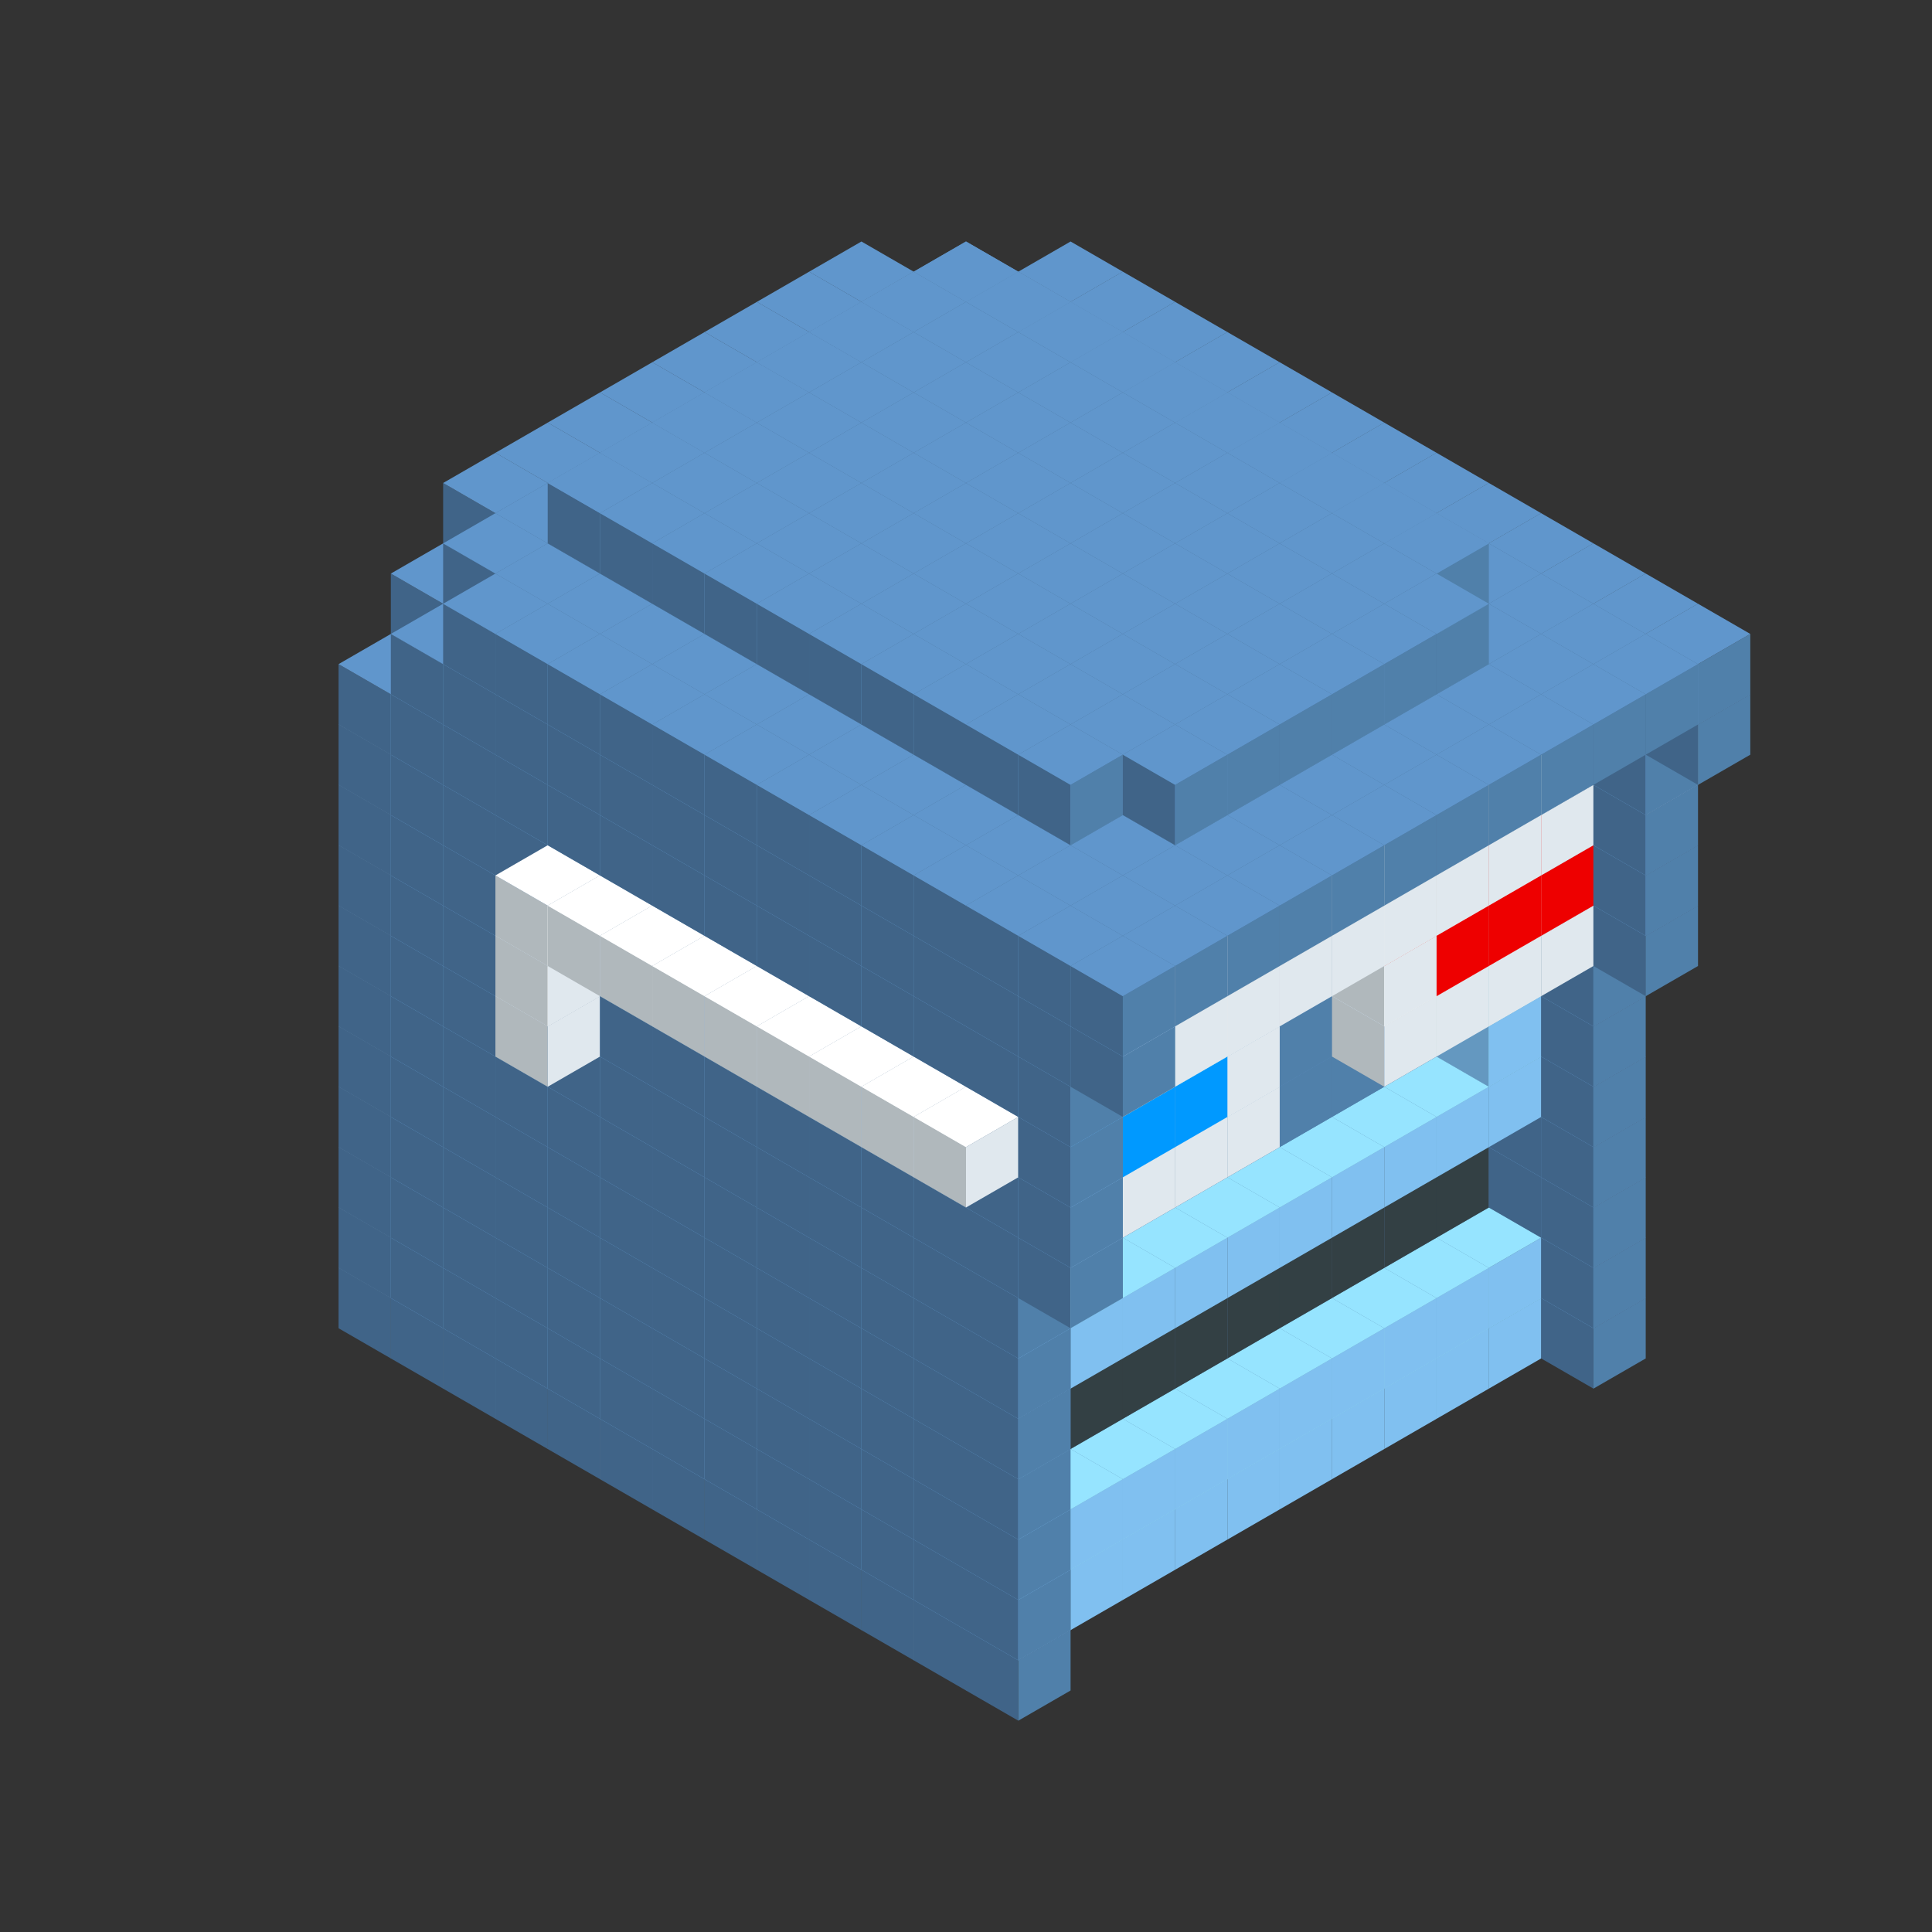 
<svg width='600' height='600' viewBox='4436371 5550000 3200000 3200000' xmlns='http://www.w3.org/2000/svg' xmlns:xlink='http://www.w3.org/1999/xlink'>
<rect x="4436371" y="5550000" width="3200000" height="3200000" fill="#333333" stroke="none"/>
<use xlink:href='#v-0x00000072-8' transform='translate(1936371,3050000)'/>
<use xlink:href='#v-0x00000072-8' transform='translate(983738,3600000)'/>
<use xlink:href='#v-0x00000072-8' transform='translate(2022974,3100000)'/>
<use xlink:href='#v-0x00000072-8' transform='translate(1070341,3650000)'/>
<use xlink:href='#v-0x00000072-8' transform='translate(2109577,3150000)'/>
<use xlink:href='#v-0x00000072-8' transform='translate(1156944,3700000)'/>
<use xlink:href='#v-0x00000072-8' transform='translate(2196180,3200000)'/>
<use xlink:href='#v-0x00000072-8' transform='translate(1243547,3750000)'/>
<use xlink:href='#v-0x00000072-8' transform='translate(2282783,3250000)'/>
<use xlink:href='#v-0x00000072-8' transform='translate(1330150,3800000)'/>
<use xlink:href='#v-0x00000072-8' transform='translate(2369386,3300000)'/>
<use xlink:href='#v-0x00000072-8' transform='translate(1416753,3850000)'/>
<use xlink:href='#v-0x00000072-8' transform='translate(2455989,3350000)'/>
<use xlink:href='#v-0x00000072-8' transform='translate(1503356,3900000)'/>
<use xlink:href='#v-0x00000072-8' transform='translate(2542592,3400000)'/>
<use xlink:href='#v-0x00000072-8' transform='translate(1589959,3950000)'/>
<use xlink:href='#v-0x00000072-8' transform='translate(2629195,3450000)'/>
<use xlink:href='#v-0x00000072-8' transform='translate(1676562,4000000)'/>
<use xlink:href='#v-0x00000072-8' transform='translate(2715798,3500000)'/>
<use xlink:href='#v-0x00000072-8' transform='translate(1763165,4050000)'/>
<use xlink:href='#v-0x00000072-8' transform='translate(2802401,3550000)'/>
<use xlink:href='#v-0x00000072-8' transform='translate(1849768,4100000)'/>
<use xlink:href='#v-0x00000072-8' transform='translate(2889004,3600000)'/>
<use xlink:href='#v-0x00000072-1' transform='translate(2802401,3650000)'/>
<use xlink:href='#v-0x00000072-1' transform='translate(2715798,3700000)'/>
<use xlink:href='#v-0x00000072-1' transform='translate(2629195,3750000)'/>
<use xlink:href='#v-0x00000072-1' transform='translate(2542592,3800000)'/>
<use xlink:href='#v-0x00000072-1' transform='translate(2455989,3850000)'/>
<use xlink:href='#v-0x00000072-1' transform='translate(2369386,3900000)'/>
<use xlink:href='#v-0x00000072-1' transform='translate(2282783,3950000)'/>
<use xlink:href='#v-0x00000072-1' transform='translate(2196180,4000000)'/>
<use xlink:href='#v-0x00000072-1' transform='translate(2109577,4050000)'/>
<use xlink:href='#v-0x00000072-1' transform='translate(2022974,4100000)'/>
<use xlink:href='#v-0x00000072-8' transform='translate(1936371,4150000)'/>
<use xlink:href='#v-0x00000072-8' transform='translate(2975607,3650000)'/>
<use xlink:href='#v-0x00000072-8' transform='translate(2022974,4200000)'/>
<use xlink:href='#v-0x00000072-8' transform='translate(1936371,2950000)'/>
<use xlink:href='#v-0x00000072-8' transform='translate(983738,3500000)'/>
<use xlink:href='#v-0x00000072-8' transform='translate(2022974,3000000)'/>
<use xlink:href='#v-0x00000072-8' transform='translate(1070341,3550000)'/>
<use xlink:href='#v-0x00000072-8' transform='translate(2109577,3050000)'/>
<use xlink:href='#v-0x00000072-8' transform='translate(1156944,3600000)'/>
<use xlink:href='#v-0x00000072-8' transform='translate(2196180,3100000)'/>
<use xlink:href='#v-0x00000072-8' transform='translate(1243547,3650000)'/>
<use xlink:href='#v-0x00000072-8' transform='translate(2282783,3150000)'/>
<use xlink:href='#v-0x00000072-8' transform='translate(1330150,3700000)'/>
<use xlink:href='#v-0x00000072-8' transform='translate(2369386,3200000)'/>
<use xlink:href='#v-0x00000072-8' transform='translate(1416753,3750000)'/>
<use xlink:href='#v-0x00000072-8' transform='translate(2455989,3250000)'/>
<use xlink:href='#v-0x00000072-8' transform='translate(1503356,3800000)'/>
<use xlink:href='#v-0x00000072-8' transform='translate(2542592,3300000)'/>
<use xlink:href='#v-0x00000072-8' transform='translate(1589959,3850000)'/>
<use xlink:href='#v-0x00000072-8' transform='translate(2629195,3350000)'/>
<use xlink:href='#v-0x00000072-8' transform='translate(1676562,3900000)'/>
<use xlink:href='#v-0x00000072-8' transform='translate(2715798,3400000)'/>
<use xlink:href='#v-0x00000072-8' transform='translate(1763165,3950000)'/>
<use xlink:href='#v-0x00000072-8' transform='translate(2802401,3450000)'/>
<use xlink:href='#v-0x00000072-2' transform='translate(2715798,3500000)'/>
<use xlink:href='#v-0x00000072-2' transform='translate(2629195,3550000)'/>
<use xlink:href='#v-0x00000072-2' transform='translate(2542592,3600000)'/>
<use xlink:href='#v-0x00000072-2' transform='translate(2455989,3650000)'/>
<use xlink:href='#v-0x00000072-2' transform='translate(2369386,3700000)'/>
<use xlink:href='#v-0x00000072-2' transform='translate(2282783,3750000)'/>
<use xlink:href='#v-0x00000072-2' transform='translate(2196180,3800000)'/>
<use xlink:href='#v-0x00000072-2' transform='translate(2109577,3850000)'/>
<use xlink:href='#v-0x00000072-2' transform='translate(2022974,3900000)'/>
<use xlink:href='#v-0x00000072-2' transform='translate(1936371,3950000)'/>
<use xlink:href='#v-0x00000072-8' transform='translate(1849768,4000000)'/>
<use xlink:href='#v-0x00000072-8' transform='translate(2889004,3500000)'/>
<use xlink:href='#v-0x00000072-1' transform='translate(2802401,3550000)'/>
<use xlink:href='#v-0x00000072-1' transform='translate(2715798,3600000)'/>
<use xlink:href='#v-0x00000072-1' transform='translate(2629195,3650000)'/>
<use xlink:href='#v-0x00000072-1' transform='translate(2542592,3700000)'/>
<use xlink:href='#v-0x00000072-1' transform='translate(2455989,3750000)'/>
<use xlink:href='#v-0x00000072-1' transform='translate(2369386,3800000)'/>
<use xlink:href='#v-0x00000072-1' transform='translate(2282783,3850000)'/>
<use xlink:href='#v-0x00000072-1' transform='translate(2196180,3900000)'/>
<use xlink:href='#v-0x00000072-1' transform='translate(2109577,3950000)'/>
<use xlink:href='#v-0x00000072-1' transform='translate(2022974,4000000)'/>
<use xlink:href='#v-0x00000072-8' transform='translate(1936371,4050000)'/>
<use xlink:href='#v-0x00000072-8' transform='translate(2975607,3550000)'/>
<use xlink:href='#v-0x00000072-8' transform='translate(2022974,4100000)'/>
<use xlink:href='#v-0x00000072-8' transform='translate(1936371,2850000)'/>
<use xlink:href='#v-0x00000072-8' transform='translate(983738,3400000)'/>
<use xlink:href='#v-0x00000072-8' transform='translate(2022974,2900000)'/>
<use xlink:href='#v-0x00000072-8' transform='translate(1070341,3450000)'/>
<use xlink:href='#v-0x00000072-8' transform='translate(2109577,2950000)'/>
<use xlink:href='#v-0x00000072-8' transform='translate(1156944,3500000)'/>
<use xlink:href='#v-0x00000072-8' transform='translate(2196180,3000000)'/>
<use xlink:href='#v-0x00000072-8' transform='translate(1243547,3550000)'/>
<use xlink:href='#v-0x00000072-8' transform='translate(2282783,3050000)'/>
<use xlink:href='#v-0x00000072-8' transform='translate(1330150,3600000)'/>
<use xlink:href='#v-0x00000072-8' transform='translate(2369386,3100000)'/>
<use xlink:href='#v-0x00000072-8' transform='translate(1416753,3650000)'/>
<use xlink:href='#v-0x00000072-8' transform='translate(2455989,3150000)'/>
<use xlink:href='#v-0x00000072-8' transform='translate(1503356,3700000)'/>
<use xlink:href='#v-0x00000072-8' transform='translate(2542592,3200000)'/>
<use xlink:href='#v-0x00000072-8' transform='translate(1589959,3750000)'/>
<use xlink:href='#v-0x00000072-8' transform='translate(2629195,3250000)'/>
<use xlink:href='#v-0x00000072-8' transform='translate(1676562,3800000)'/>
<use xlink:href='#v-0x00000072-8' transform='translate(2715798,3300000)'/>
<use xlink:href='#v-0x00000072-8' transform='translate(1763165,3850000)'/>
<use xlink:href='#v-0x00000072-8' transform='translate(2802401,3350000)'/>
<use xlink:href='#v-0x00000072-4' transform='translate(2715798,3400000)'/>
<use xlink:href='#v-0x00000072-4' transform='translate(2629195,3450000)'/>
<use xlink:href='#v-0x00000072-4' transform='translate(2542592,3500000)'/>
<use xlink:href='#v-0x00000072-4' transform='translate(2455989,3550000)'/>
<use xlink:href='#v-0x00000072-4' transform='translate(2369386,3600000)'/>
<use xlink:href='#v-0x00000072-4' transform='translate(2282783,3650000)'/>
<use xlink:href='#v-0x00000072-4' transform='translate(2196180,3700000)'/>
<use xlink:href='#v-0x00000072-4' transform='translate(2109577,3750000)'/>
<use xlink:href='#v-0x00000072-4' transform='translate(2022974,3800000)'/>
<use xlink:href='#v-0x00000072-4' transform='translate(1936371,3850000)'/>
<use xlink:href='#v-0x00000072-8' transform='translate(1849768,3900000)'/>
<use xlink:href='#v-0x00000072-8' transform='translate(2889004,3400000)'/>
<use xlink:href='#v-0x00000072-8' transform='translate(1936371,3950000)'/>
<use xlink:href='#v-0x00000072-8' transform='translate(2975607,3450000)'/>
<use xlink:href='#v-0x00000072-8' transform='translate(2022974,4000000)'/>
<use xlink:href='#v-0x00000072-8' transform='translate(1936371,2750000)'/>
<use xlink:href='#v-0x00000072-8' transform='translate(983738,3300000)'/>
<use xlink:href='#v-0x00000072-8' transform='translate(2022974,2800000)'/>
<use xlink:href='#v-0x00000072-8' transform='translate(1070341,3350000)'/>
<use xlink:href='#v-0x00000072-8' transform='translate(2109577,2850000)'/>
<use xlink:href='#v-0x00000072-8' transform='translate(1156944,3400000)'/>
<use xlink:href='#v-0x00000072-8' transform='translate(2196180,2900000)'/>
<use xlink:href='#v-0x00000072-8' transform='translate(1243547,3450000)'/>
<use xlink:href='#v-0x00000072-8' transform='translate(2282783,2950000)'/>
<use xlink:href='#v-0x00000072-8' transform='translate(1330150,3500000)'/>
<use xlink:href='#v-0x00000072-8' transform='translate(2369386,3000000)'/>
<use xlink:href='#v-0x00000072-8' transform='translate(1416753,3550000)'/>
<use xlink:href='#v-0x00000072-8' transform='translate(2455989,3050000)'/>
<use xlink:href='#v-0x00000072-8' transform='translate(1503356,3600000)'/>
<use xlink:href='#v-0x00000072-8' transform='translate(2542592,3100000)'/>
<use xlink:href='#v-0x00000072-8' transform='translate(1589959,3650000)'/>
<use xlink:href='#v-0x00000072-8' transform='translate(2629195,3150000)'/>
<use xlink:href='#v-0x00000072-8' transform='translate(1676562,3700000)'/>
<use xlink:href='#v-0x00000072-8' transform='translate(2715798,3200000)'/>
<use xlink:href='#v-0x00000072-8' transform='translate(1763165,3750000)'/>
<use xlink:href='#v-0x00000072-8' transform='translate(2802401,3250000)'/>
<use xlink:href='#v-0x00000072-4' transform='translate(2715798,3300000)'/>
<use xlink:href='#v-0x00000072-4' transform='translate(2629195,3350000)'/>
<use xlink:href='#v-0x00000072-4' transform='translate(2542592,3400000)'/>
<use xlink:href='#v-0x00000072-4' transform='translate(2455989,3450000)'/>
<use xlink:href='#v-0x00000072-4' transform='translate(2369386,3500000)'/>
<use xlink:href='#v-0x00000072-4' transform='translate(2282783,3550000)'/>
<use xlink:href='#v-0x00000072-4' transform='translate(2196180,3600000)'/>
<use xlink:href='#v-0x00000072-4' transform='translate(2109577,3650000)'/>
<use xlink:href='#v-0x00000072-4' transform='translate(2022974,3700000)'/>
<use xlink:href='#v-0x00000072-4' transform='translate(1936371,3750000)'/>
<use xlink:href='#v-0x00000072-8' transform='translate(1849768,3800000)'/>
<use xlink:href='#v-0x00000072-8' transform='translate(2889004,3300000)'/>
<use xlink:href='#v-0x00000072-8' transform='translate(1936371,3850000)'/>
<use xlink:href='#v-0x00000072-8' transform='translate(2975607,3350000)'/>
<use xlink:href='#v-0x00000072-8' transform='translate(2022974,3900000)'/>
<use xlink:href='#v-0x00000072-8' transform='translate(1936371,2650000)'/>
<use xlink:href='#v-0x00000072-8' transform='translate(983738,3200000)'/>
<use xlink:href='#v-0x00000072-8' transform='translate(2022974,2700000)'/>
<use xlink:href='#v-0x00000072-8' transform='translate(1070341,3250000)'/>
<use xlink:href='#v-0x00000072-8' transform='translate(2109577,2750000)'/>
<use xlink:href='#v-0x00000072-8' transform='translate(1156944,3300000)'/>
<use xlink:href='#v-0x00000072-8' transform='translate(2196180,2800000)'/>
<use xlink:href='#v-0x00000072-8' transform='translate(1243547,3350000)'/>
<use xlink:href='#v-0x00000072-8' transform='translate(2282783,2850000)'/>
<use xlink:href='#v-0x00000072-8' transform='translate(1330150,3400000)'/>
<use xlink:href='#v-0x00000072-8' transform='translate(2369386,2900000)'/>
<use xlink:href='#v-0x00000072-8' transform='translate(1416753,3450000)'/>
<use xlink:href='#v-0x00000072-8' transform='translate(2455989,2950000)'/>
<use xlink:href='#v-0x00000072-8' transform='translate(1503356,3500000)'/>
<use xlink:href='#v-0x00000072-8' transform='translate(2542592,3000000)'/>
<use xlink:href='#v-0x00000072-8' transform='translate(1589959,3550000)'/>
<use xlink:href='#v-0x00000072-8' transform='translate(2629195,3050000)'/>
<use xlink:href='#v-0x00000072-8' transform='translate(1676562,3600000)'/>
<use xlink:href='#v-0x00000072-8' transform='translate(2715798,3100000)'/>
<use xlink:href='#v-0x00000072-8' transform='translate(1763165,3650000)'/>
<use xlink:href='#v-0x00000072-8' transform='translate(2802401,3150000)'/>
<use xlink:href='#v-0x00000072-2' transform='translate(2715798,3200000)'/>
<use xlink:href='#v-0x00000072-2' transform='translate(2629195,3250000)'/>
<use xlink:href='#v-0x00000072-2' transform='translate(2542592,3300000)'/>
<use xlink:href='#v-0x00000072-2' transform='translate(2455989,3350000)'/>
<use xlink:href='#v-0x00000072-2' transform='translate(2369386,3400000)'/>
<use xlink:href='#v-0x00000072-2' transform='translate(2282783,3450000)'/>
<use xlink:href='#v-0x00000072-2' transform='translate(2196180,3500000)'/>
<use xlink:href='#v-0x00000072-2' transform='translate(2109577,3550000)'/>
<use xlink:href='#v-0x00000072-2' transform='translate(2022974,3600000)'/>
<use xlink:href='#v-0x00000072-2' transform='translate(1936371,3650000)'/>
<use xlink:href='#v-0x00000072-8' transform='translate(1849768,3700000)'/>
<use xlink:href='#v-0x00000072-8' transform='translate(2889004,3200000)'/>
<use xlink:href='#v-0x00000072-1' transform='translate(2802401,3250000)'/>
<use xlink:href='#v-0x00000072-1' transform='translate(2715798,3300000)'/>
<use xlink:href='#v-0x00000072-1' transform='translate(2629195,3350000)'/>
<use xlink:href='#v-0x00000072-1' transform='translate(2542592,3400000)'/>
<use xlink:href='#v-0x00000072-1' transform='translate(2455989,3450000)'/>
<use xlink:href='#v-0x00000072-1' transform='translate(2369386,3500000)'/>
<use xlink:href='#v-0x00000072-1' transform='translate(2282783,3550000)'/>
<use xlink:href='#v-0x00000072-1' transform='translate(2196180,3600000)'/>
<use xlink:href='#v-0x00000072-1' transform='translate(2109577,3650000)'/>
<use xlink:href='#v-0x00000072-1' transform='translate(2022974,3700000)'/>
<use xlink:href='#v-0x00000072-8' transform='translate(1936371,3750000)'/>
<use xlink:href='#v-0x00000072-8' transform='translate(2975607,3250000)'/>
<use xlink:href='#v-0x00000072-8' transform='translate(2022974,3800000)'/>
<use xlink:href='#v-0x00000072-8' transform='translate(1936371,2550000)'/>
<use xlink:href='#v-0x00000072-8' transform='translate(983738,3100000)'/>
<use xlink:href='#v-0x00000072-8' transform='translate(2022974,2600000)'/>
<use xlink:href='#v-0x00000072-8' transform='translate(1070341,3150000)'/>
<use xlink:href='#v-0x00000072-8' transform='translate(2109577,2650000)'/>
<use xlink:href='#v-0x00000072-8' transform='translate(1156944,3200000)'/>
<use xlink:href='#v-0x00000072-8' transform='translate(2196180,2700000)'/>
<use xlink:href='#v-0x00000072-8' transform='translate(1243547,3250000)'/>
<use xlink:href='#v-0x00000072-8' transform='translate(2282783,2750000)'/>
<use xlink:href='#v-0x00000072-8' transform='translate(1330150,3300000)'/>
<use xlink:href='#v-0x00000072-8' transform='translate(2369386,2800000)'/>
<use xlink:href='#v-0x00000072-8' transform='translate(1416753,3350000)'/>
<use xlink:href='#v-0x00000072-8' transform='translate(2455989,2850000)'/>
<use xlink:href='#v-0x00000072-8' transform='translate(1503356,3400000)'/>
<use xlink:href='#v-0x00000072-8' transform='translate(2542592,2900000)'/>
<use xlink:href='#v-0x00000072-8' transform='translate(1589959,3450000)'/>
<use xlink:href='#v-0x00000072-8' transform='translate(2629195,2950000)'/>
<use xlink:href='#v-0x00000072-8' transform='translate(1676562,3500000)'/>
<use xlink:href='#v-0x00000072-8' transform='translate(2715798,3000000)'/>
<use xlink:href='#v-0x00000072-8' transform='translate(1763165,3550000)'/>
<use xlink:href='#v-0x00000072-8' transform='translate(2802401,3050000)'/>
<use xlink:href='#v-0x00000072-2' transform='translate(2715798,3100000)'/>
<use xlink:href='#v-0x00000072-2' transform='translate(2629195,3150000)'/>
<use xlink:href='#v-0x00000072-2' transform='translate(2542592,3200000)'/>
<use xlink:href='#v-0x00000072-2' transform='translate(2455989,3250000)'/>
<use xlink:href='#v-0x00000072-2' transform='translate(2369386,3300000)'/>
<use xlink:href='#v-0x00000072-2' transform='translate(2282783,3350000)'/>
<use xlink:href='#v-0x00000072-2' transform='translate(2196180,3400000)'/>
<use xlink:href='#v-0x00000072-2' transform='translate(2109577,3450000)'/>
<use xlink:href='#v-0x00000072-2' transform='translate(2022974,3500000)'/>
<use xlink:href='#v-0x00000072-2' transform='translate(1936371,3550000)'/>
<use xlink:href='#v-0x00000072-8' transform='translate(1849768,3600000)'/>
<use xlink:href='#v-0x00000072-8' transform='translate(2889004,3100000)'/>
<use xlink:href='#v-0x00000072-1' transform='translate(2802401,3150000)'/>
<use xlink:href='#v-0x00000072-1' transform='translate(2022974,3600000)'/>
<use xlink:href='#v-0x00000072-8' transform='translate(1936371,3650000)'/>
<use xlink:href='#v-0x00000072-8' transform='translate(2975607,3150000)'/>
<use xlink:href='#v-0x00000072-8' transform='translate(2022974,3700000)'/>
<use xlink:href='#v-0x00000072-8' transform='translate(1936371,2450000)'/>
<use xlink:href='#v-0x00000072-8' transform='translate(983738,3000000)'/>
<use xlink:href='#v-0x00000072-8' transform='translate(2022974,2500000)'/>
<use xlink:href='#v-0x00000072-8' transform='translate(1070341,3050000)'/>
<use xlink:href='#v-0x00000072-8' transform='translate(2109577,2550000)'/>
<use xlink:href='#v-0x00000072-8' transform='translate(1156944,3100000)'/>
<use xlink:href='#v-0x00000072-8' transform='translate(2196180,2600000)'/>
<use xlink:href='#v-0x00000072-8' transform='translate(1243547,3150000)'/>
<use xlink:href='#v-0x00000072-8' transform='translate(2282783,2650000)'/>
<use xlink:href='#v-0x00000072-8' transform='translate(1330150,3200000)'/>
<use xlink:href='#v-0x00000072-8' transform='translate(2369386,2700000)'/>
<use xlink:href='#v-0x00000072-8' transform='translate(1416753,3250000)'/>
<use xlink:href='#v-0x00000072-8' transform='translate(2455989,2750000)'/>
<use xlink:href='#v-0x00000072-8' transform='translate(1503356,3300000)'/>
<use xlink:href='#v-0x00000072-8' transform='translate(2542592,2800000)'/>
<use xlink:href='#v-0x00000072-8' transform='translate(1589959,3350000)'/>
<use xlink:href='#v-0x00000072-8' transform='translate(2629195,2850000)'/>
<use xlink:href='#v-0x00000072-8' transform='translate(1676562,3400000)'/>
<use xlink:href='#v-0x00000072-8' transform='translate(2715798,2900000)'/>
<use xlink:href='#v-0x00000072-8' transform='translate(1763165,3450000)'/>
<use xlink:href='#v-0x00000072-8' transform='translate(2802401,2950000)'/>
<use xlink:href='#v-0x00000072-2' transform='translate(2715798,3000000)'/>
<use xlink:href='#v-0x00000072-2' transform='translate(2629195,3050000)'/>
<use xlink:href='#v-0x00000072-2' transform='translate(2542592,3100000)'/>
<use xlink:href='#v-0x00000072-2' transform='translate(2455989,3150000)'/>
<use xlink:href='#v-0x00000072-2' transform='translate(2369386,3200000)'/>
<use xlink:href='#v-0x00000072-2' transform='translate(2282783,3250000)'/>
<use xlink:href='#v-0x00000072-2' transform='translate(2196180,3300000)'/>
<use xlink:href='#v-0x00000072-2' transform='translate(2109577,3350000)'/>
<use xlink:href='#v-0x00000072-2' transform='translate(2022974,3400000)'/>
<use xlink:href='#v-0x00000072-2' transform='translate(1936371,3450000)'/>
<use xlink:href='#v-0x00000072-8' transform='translate(1849768,3500000)'/>
<use xlink:href='#v-0x00000072-8' transform='translate(2889004,3000000)'/>
<use xlink:href='#v-0x00000072-8' transform='translate(1936371,3550000)'/>
<use xlink:href='#v-0x00000072-8' transform='translate(2975607,3050000)'/>
<use xlink:href='#v-0x00000072-8' transform='translate(2022974,3600000)'/>
<use xlink:href='#v-0x00000072-8' transform='translate(1936371,2350000)'/>
<use xlink:href='#v-0x00000072-8' transform='translate(983738,2900000)'/>
<use xlink:href='#v-0x00000072-8' transform='translate(2022974,2400000)'/>
<use xlink:href='#v-0x00000072-8' transform='translate(1070341,2950000)'/>
<use xlink:href='#v-0x00000072-8' transform='translate(2109577,2450000)'/>
<use xlink:href='#v-0x00000072-8' transform='translate(1156944,3000000)'/>
<use xlink:href='#v-0x00000072-8' transform='translate(2196180,2500000)'/>
<use xlink:href='#v-0x00000072-8' transform='translate(1243547,3050000)'/>
<use xlink:href='#v-0x00000072-5' transform='translate(2369386,2500000)'/>
<use xlink:href='#v-0x00000072-8' transform='translate(2282783,2550000)'/>
<use xlink:href='#v-0x00000072-8' transform='translate(1330150,3100000)'/>
<use xlink:href='#v-0x00000072-5' transform='translate(1243547,3150000)'/>
<use xlink:href='#v-0x00000072-8' transform='translate(2369386,2600000)'/>
<use xlink:href='#v-0x00000072-8' transform='translate(1416753,3150000)'/>
<use xlink:href='#v-0x00000072-8' transform='translate(2455989,2650000)'/>
<use xlink:href='#v-0x00000072-8' transform='translate(1503356,3200000)'/>
<use xlink:href='#v-0x00000072-8' transform='translate(2542592,2700000)'/>
<use xlink:href='#v-0x00000072-8' transform='translate(1589959,3250000)'/>
<use xlink:href='#v-0x00000072-8' transform='translate(2629195,2750000)'/>
<use xlink:href='#v-0x00000072-8' transform='translate(1676562,3300000)'/>
<use xlink:href='#v-0x00000072-8' transform='translate(2715798,2800000)'/>
<use xlink:href='#v-0x00000072-8' transform='translate(1763165,3350000)'/>
<use xlink:href='#v-0x00000072-8' transform='translate(2802401,2850000)'/>
<use xlink:href='#v-0x00000072-2' transform='translate(2715798,2900000)'/>
<use xlink:href='#v-0x00000072-2' transform='translate(2629195,2950000)'/>
<use xlink:href='#v-0x00000072-2' transform='translate(2542592,3000000)'/>
<use xlink:href='#v-0x00000072-2' transform='translate(2455989,3050000)'/>
<use xlink:href='#v-0x00000072-2' transform='translate(2369386,3100000)'/>
<use xlink:href='#v-0x00000072-2' transform='translate(2282783,3150000)'/>
<use xlink:href='#v-0x00000072-2' transform='translate(2196180,3200000)'/>
<use xlink:href='#v-0x00000072-2' transform='translate(2109577,3250000)'/>
<use xlink:href='#v-0x00000072-2' transform='translate(2022974,3300000)'/>
<use xlink:href='#v-0x00000072-2' transform='translate(1936371,3350000)'/>
<use xlink:href='#v-0x00000072-8' transform='translate(1849768,3400000)'/>
<use xlink:href='#v-0x00000072-8' transform='translate(2889004,2900000)'/>
<use xlink:href='#v-0x00000072-1' transform='translate(2802401,2950000)'/>
<use xlink:href='#v-0x00000072-1' transform='translate(2715798,3000000)'/>
<use xlink:href='#v-0x00000072-1' transform='translate(2629195,3050000)'/>
<use xlink:href='#v-0x00000072-1' transform='translate(2196180,3300000)'/>
<use xlink:href='#v-0x00000072-1' transform='translate(2109577,3350000)'/>
<use xlink:href='#v-0x00000072-1' transform='translate(2022974,3400000)'/>
<use xlink:href='#v-0x00000072-8' transform='translate(1936371,3450000)'/>
<use xlink:href='#v-0x00000072-8' transform='translate(2975607,2950000)'/>
<use xlink:href='#v-0x00000072-5' transform='translate(2889004,3000000)'/>
<use xlink:href='#v-0x00000072-5' transform='translate(2802401,3050000)'/>
<use xlink:href='#v-0x00000072-5' transform='translate(2715798,3100000)'/>
<use xlink:href='#v-0x00000072-5' transform='translate(2629195,3150000)'/>
<use xlink:href='#v-0x00000072-5' transform='translate(2369386,3300000)'/>
<use xlink:href='#v-0x00000072-5' transform='translate(2282783,3350000)'/>
<use xlink:href='#v-0x00000072-5' transform='translate(2196180,3400000)'/>
<use xlink:href='#v-0x00000072-5' transform='translate(2109577,3450000)'/>
<use xlink:href='#v-0x00000072-8' transform='translate(2022974,3500000)'/>
<use xlink:href='#v-0x00000072-8' transform='translate(3062210,3000000)'/>
<use xlink:href='#v-0x00000072-8' transform='translate(2109577,3550000)'/>
<use xlink:href='#v-0x00000072-8' transform='translate(1936371,2250000)'/>
<use xlink:href='#v-0x00000072-8' transform='translate(983738,2800000)'/>
<use xlink:href='#v-0x00000072-8' transform='translate(2022974,2300000)'/>
<use xlink:href='#v-0x00000072-8' transform='translate(1070341,2850000)'/>
<use xlink:href='#v-0x00000072-8' transform='translate(2109577,2350000)'/>
<use xlink:href='#v-0x00000072-8' transform='translate(1156944,2900000)'/>
<use xlink:href='#v-0x00000072-8' transform='translate(2196180,2400000)'/>
<use xlink:href='#v-0x00000072-8' transform='translate(1243547,2950000)'/>
<use xlink:href='#v-0x00000072-5' transform='translate(2369386,2400000)'/>
<use xlink:href='#v-0x00000072-8' transform='translate(2282783,2450000)'/>
<use xlink:href='#v-0x00000072-8' transform='translate(1330150,3000000)'/>
<use xlink:href='#v-0x00000072-5' transform='translate(1243547,3050000)'/>
<use xlink:href='#v-0x00000072-8' transform='translate(2369386,2500000)'/>
<use xlink:href='#v-0x00000072-8' transform='translate(1416753,3050000)'/>
<use xlink:href='#v-0x00000072-8' transform='translate(2455989,2550000)'/>
<use xlink:href='#v-0x00000072-8' transform='translate(1503356,3100000)'/>
<use xlink:href='#v-0x00000072-8' transform='translate(2542592,2600000)'/>
<use xlink:href='#v-0x00000072-8' transform='translate(1589959,3150000)'/>
<use xlink:href='#v-0x00000072-8' transform='translate(2629195,2650000)'/>
<use xlink:href='#v-0x00000072-8' transform='translate(1676562,3200000)'/>
<use xlink:href='#v-0x00000072-8' transform='translate(2715798,2700000)'/>
<use xlink:href='#v-0x00000072-8' transform='translate(1763165,3250000)'/>
<use xlink:href='#v-0x00000072-8' transform='translate(2802401,2750000)'/>
<use xlink:href='#v-0x00000072-2' transform='translate(2715798,2800000)'/>
<use xlink:href='#v-0x00000072-2' transform='translate(2629195,2850000)'/>
<use xlink:href='#v-0x00000072-2' transform='translate(2542592,2900000)'/>
<use xlink:href='#v-0x00000072-2' transform='translate(2455989,2950000)'/>
<use xlink:href='#v-0x00000072-2' transform='translate(2369386,3000000)'/>
<use xlink:href='#v-0x00000072-2' transform='translate(2282783,3050000)'/>
<use xlink:href='#v-0x00000072-2' transform='translate(2196180,3100000)'/>
<use xlink:href='#v-0x00000072-2' transform='translate(2109577,3150000)'/>
<use xlink:href='#v-0x00000072-2' transform='translate(2022974,3200000)'/>
<use xlink:href='#v-0x00000072-2' transform='translate(1936371,3250000)'/>
<use xlink:href='#v-0x00000072-8' transform='translate(1849768,3300000)'/>
<use xlink:href='#v-0x00000072-8' transform='translate(2889004,2800000)'/>
<use xlink:href='#v-0x00000072-1' transform='translate(2802401,2850000)'/>
<use xlink:href='#v-0x00000072-3' transform='translate(2715798,2900000)'/>
<use xlink:href='#v-0x00000072-3' transform='translate(2629195,2950000)'/>
<use xlink:href='#v-0x00000072-1' transform='translate(2542592,3000000)'/>
<use xlink:href='#v-0x00000072-1' transform='translate(2282783,3150000)'/>
<use xlink:href='#v-0x00000072-3' transform='translate(2196180,3200000)'/>
<use xlink:href='#v-0x00000072-3' transform='translate(2109577,3250000)'/>
<use xlink:href='#v-0x00000072-1' transform='translate(2022974,3300000)'/>
<use xlink:href='#v-0x00000072-8' transform='translate(1936371,3350000)'/>
<use xlink:href='#v-0x00000072-8' transform='translate(2975607,2850000)'/>
<use xlink:href='#v-0x00000072-7' transform='translate(2889004,2900000)'/>
<use xlink:href='#v-0x00000072-7' transform='translate(2802401,2950000)'/>
<use xlink:href='#v-0x00000072-7' transform='translate(2715798,3000000)'/>
<use xlink:href='#v-0x00000072-5' transform='translate(2629195,3050000)'/>
<use xlink:href='#v-0x00000072-5' transform='translate(2369386,3200000)'/>
<use xlink:href='#v-0x00000072-6' transform='translate(2282783,3250000)'/>
<use xlink:href='#v-0x00000072-6' transform='translate(2196180,3300000)'/>
<use xlink:href='#v-0x00000072-6' transform='translate(2109577,3350000)'/>
<use xlink:href='#v-0x00000072-8' transform='translate(2022974,3400000)'/>
<use xlink:href='#v-0x00000072-8' transform='translate(3062210,2900000)'/>
<use xlink:href='#v-0x00000072-8' transform='translate(2109577,3450000)'/>
<use xlink:href='#v-0x00000072-8' transform='translate(1936371,2150000)'/>
<use xlink:href='#v-0x00000072-8' transform='translate(983738,2700000)'/>
<use xlink:href='#v-0x00000072-8' transform='translate(2022974,2200000)'/>
<use xlink:href='#v-0x00000072-8' transform='translate(1070341,2750000)'/>
<use xlink:href='#v-0x00000072-8' transform='translate(2109577,2250000)'/>
<use xlink:href='#v-0x00000072-8' transform='translate(1156944,2800000)'/>
<use xlink:href='#v-0x00000072-8' transform='translate(2196180,2300000)'/>
<use xlink:href='#v-0x00000072-8' transform='translate(1243547,2850000)'/>
<use xlink:href='#v-0x00000072-5' transform='translate(2369386,2300000)'/>
<use xlink:href='#v-0x00000072-8' transform='translate(2282783,2350000)'/>
<use xlink:href='#v-0x00000072-8' transform='translate(1330150,2900000)'/>
<use xlink:href='#v-0x00000072-5' transform='translate(1243547,2950000)'/>
<use xlink:href='#v-0x00000072-5' transform='translate(2455989,2350000)'/>
<use xlink:href='#v-0x00000072-8' transform='translate(2369386,2400000)'/>
<use xlink:href='#v-0x00000072-8' transform='translate(1416753,2950000)'/>
<use xlink:href='#v-0x00000072-5' transform='translate(1330150,3000000)'/>
<use xlink:href='#v-0x00000072-5' transform='translate(2542592,2400000)'/>
<use xlink:href='#v-0x00000072-8' transform='translate(2455989,2450000)'/>
<use xlink:href='#v-0x00000072-8' transform='translate(1503356,3000000)'/>
<use xlink:href='#v-0x00000072-5' transform='translate(1416753,3050000)'/>
<use xlink:href='#v-0x00000072-5' transform='translate(2629195,2450000)'/>
<use xlink:href='#v-0x00000072-8' transform='translate(2542592,2500000)'/>
<use xlink:href='#v-0x00000072-8' transform='translate(1589959,3050000)'/>
<use xlink:href='#v-0x00000072-5' transform='translate(1503356,3100000)'/>
<use xlink:href='#v-0x00000072-5' transform='translate(2715798,2500000)'/>
<use xlink:href='#v-0x00000072-8' transform='translate(2629195,2550000)'/>
<use xlink:href='#v-0x00000072-8' transform='translate(1676562,3100000)'/>
<use xlink:href='#v-0x00000072-5' transform='translate(1589959,3150000)'/>
<use xlink:href='#v-0x00000072-5' transform='translate(2802401,2550000)'/>
<use xlink:href='#v-0x00000072-8' transform='translate(2715798,2600000)'/>
<use xlink:href='#v-0x00000072-8' transform='translate(1763165,3150000)'/>
<use xlink:href='#v-0x00000072-5' transform='translate(1676562,3200000)'/>
<use xlink:href='#v-0x00000072-5' transform='translate(2889004,2600000)'/>
<use xlink:href='#v-0x00000072-8' transform='translate(2802401,2650000)'/>
<use xlink:href='#v-0x00000072-2' transform='translate(2715798,2700000)'/>
<use xlink:href='#v-0x00000072-2' transform='translate(2629195,2750000)'/>
<use xlink:href='#v-0x00000072-2' transform='translate(2542592,2800000)'/>
<use xlink:href='#v-0x00000072-2' transform='translate(2455989,2850000)'/>
<use xlink:href='#v-0x00000072-2' transform='translate(2369386,2900000)'/>
<use xlink:href='#v-0x00000072-2' transform='translate(2282783,2950000)'/>
<use xlink:href='#v-0x00000072-2' transform='translate(2196180,3000000)'/>
<use xlink:href='#v-0x00000072-2' transform='translate(2109577,3050000)'/>
<use xlink:href='#v-0x00000072-2' transform='translate(2022974,3100000)'/>
<use xlink:href='#v-0x00000072-2' transform='translate(1936371,3150000)'/>
<use xlink:href='#v-0x00000072-8' transform='translate(1849768,3200000)'/>
<use xlink:href='#v-0x00000072-5' transform='translate(1763165,3250000)'/>
<use xlink:href='#v-0x00000072-5' transform='translate(2975607,2650000)'/>
<use xlink:href='#v-0x00000072-8' transform='translate(2889004,2700000)'/>
<use xlink:href='#v-0x00000072-1' transform='translate(2802401,2750000)'/>
<use xlink:href='#v-0x00000072-1' transform='translate(2715798,2800000)'/>
<use xlink:href='#v-0x00000072-1' transform='translate(2629195,2850000)'/>
<use xlink:href='#v-0x00000072-1' transform='translate(2196180,3100000)'/>
<use xlink:href='#v-0x00000072-1' transform='translate(2109577,3150000)'/>
<use xlink:href='#v-0x00000072-1' transform='translate(2022974,3200000)'/>
<use xlink:href='#v-0x00000072-8' transform='translate(1936371,3250000)'/>
<use xlink:href='#v-0x00000072-5' transform='translate(1849768,3300000)'/>
<use xlink:href='#v-0x00000072-5' transform='translate(3062210,2700000)'/>
<use xlink:href='#v-0x00000072-8' transform='translate(2975607,2750000)'/>
<use xlink:href='#v-0x00000072-5' transform='translate(2889004,2800000)'/>
<use xlink:href='#v-0x00000072-5' transform='translate(2802401,2850000)'/>
<use xlink:href='#v-0x00000072-5' transform='translate(2715798,2900000)'/>
<use xlink:href='#v-0x00000072-5' transform='translate(2629195,2950000)'/>
<use xlink:href='#v-0x00000072-5' transform='translate(2542592,3000000)'/>
<use xlink:href='#v-0x00000072-5' transform='translate(2455989,3050000)'/>
<use xlink:href='#v-0x00000072-5' transform='translate(2369386,3100000)'/>
<use xlink:href='#v-0x00000072-5' transform='translate(2282783,3150000)'/>
<use xlink:href='#v-0x00000072-5' transform='translate(2196180,3200000)'/>
<use xlink:href='#v-0x00000072-5' transform='translate(2109577,3250000)'/>
<use xlink:href='#v-0x00000072-8' transform='translate(2022974,3300000)'/>
<use xlink:href='#v-0x00000072-5' transform='translate(1936371,3350000)'/>
<use xlink:href='#v-0x00000072-8' transform='translate(3062210,2800000)'/>
<use xlink:href='#v-0x00000072-8' transform='translate(2109577,3350000)'/>
<use xlink:href='#v-0x00000072-8' transform='translate(1936371,2050000)'/>
<use xlink:href='#v-0x00000072-8' transform='translate(983738,2600000)'/>
<use xlink:href='#v-0x00000072-8' transform='translate(2022974,2100000)'/>
<use xlink:href='#v-0x00000072-8' transform='translate(1070341,2650000)'/>
<use xlink:href='#v-0x00000072-8' transform='translate(2109577,2150000)'/>
<use xlink:href='#v-0x00000072-8' transform='translate(1156944,2700000)'/>
<use xlink:href='#v-0x00000072-8' transform='translate(2196180,2200000)'/>
<use xlink:href='#v-0x00000072-8' transform='translate(1243547,2750000)'/>
<use xlink:href='#v-0x00000072-8' transform='translate(2282783,2250000)'/>
<use xlink:href='#v-0x00000072-8' transform='translate(1330150,2800000)'/>
<use xlink:href='#v-0x00000072-8' transform='translate(2369386,2300000)'/>
<use xlink:href='#v-0x00000072-8' transform='translate(1416753,2850000)'/>
<use xlink:href='#v-0x00000072-8' transform='translate(2455989,2350000)'/>
<use xlink:href='#v-0x00000072-8' transform='translate(1503356,2900000)'/>
<use xlink:href='#v-0x00000072-8' transform='translate(2542592,2400000)'/>
<use xlink:href='#v-0x00000072-8' transform='translate(1589959,2950000)'/>
<use xlink:href='#v-0x00000072-8' transform='translate(2629195,2450000)'/>
<use xlink:href='#v-0x00000072-8' transform='translate(1676562,3000000)'/>
<use xlink:href='#v-0x00000072-8' transform='translate(2715798,2500000)'/>
<use xlink:href='#v-0x00000072-8' transform='translate(1763165,3050000)'/>
<use xlink:href='#v-0x00000072-8' transform='translate(2802401,2550000)'/>
<use xlink:href='#v-0x00000072-2' transform='translate(2715798,2600000)'/>
<use xlink:href='#v-0x00000072-2' transform='translate(2629195,2650000)'/>
<use xlink:href='#v-0x00000072-2' transform='translate(2542592,2700000)'/>
<use xlink:href='#v-0x00000072-2' transform='translate(2455989,2750000)'/>
<use xlink:href='#v-0x00000072-2' transform='translate(2369386,2800000)'/>
<use xlink:href='#v-0x00000072-2' transform='translate(2282783,2850000)'/>
<use xlink:href='#v-0x00000072-2' transform='translate(2196180,2900000)'/>
<use xlink:href='#v-0x00000072-2' transform='translate(2109577,2950000)'/>
<use xlink:href='#v-0x00000072-2' transform='translate(2022974,3000000)'/>
<use xlink:href='#v-0x00000072-2' transform='translate(1936371,3050000)'/>
<use xlink:href='#v-0x00000072-8' transform='translate(1849768,3100000)'/>
<use xlink:href='#v-0x00000072-8' transform='translate(2889004,2600000)'/>
<use xlink:href='#v-0x00000072-8' transform='translate(1936371,3150000)'/>
<use xlink:href='#v-0x00000072-8' transform='translate(2975607,2650000)'/>
<use xlink:href='#v-0x00000072-8' transform='translate(2022974,3200000)'/>
<use xlink:href='#v-0x00000072-8' transform='translate(3062210,2700000)'/>
<use xlink:href='#v-0x00000072-8' transform='translate(2109577,3250000)'/>
<use xlink:href='#v-0x00000072-8' transform='translate(1849768,2000000)'/>
<use xlink:href='#v-0x00000072-8' transform='translate(1763165,2050000)'/>
<use xlink:href='#v-0x00000072-8' transform='translate(1676562,2100000)'/>
<use xlink:href='#v-0x00000072-8' transform='translate(1589959,2150000)'/>
<use xlink:href='#v-0x00000072-8' transform='translate(1503356,2200000)'/>
<use xlink:href='#v-0x00000072-8' transform='translate(1416753,2250000)'/>
<use xlink:href='#v-0x00000072-8' transform='translate(1330150,2300000)'/>
<use xlink:href='#v-0x00000072-8' transform='translate(1243547,2350000)'/>
<use xlink:href='#v-0x00000072-8' transform='translate(1156944,2400000)'/>
<use xlink:href='#v-0x00000072-8' transform='translate(1070341,2450000)'/>
<use xlink:href='#v-0x00000072-8' transform='translate(2022974,2000000)'/>
<use xlink:href='#v-0x00000072-1' transform='translate(1936371,2050000)'/>
<use xlink:href='#v-0x00000072-1' transform='translate(1849768,2100000)'/>
<use xlink:href='#v-0x00000072-1' transform='translate(1763165,2150000)'/>
<use xlink:href='#v-0x00000072-1' transform='translate(1676562,2200000)'/>
<use xlink:href='#v-0x00000072-1' transform='translate(1589959,2250000)'/>
<use xlink:href='#v-0x00000072-1' transform='translate(1503356,2300000)'/>
<use xlink:href='#v-0x00000072-1' transform='translate(1416753,2350000)'/>
<use xlink:href='#v-0x00000072-1' transform='translate(1330150,2400000)'/>
<use xlink:href='#v-0x00000072-1' transform='translate(1243547,2450000)'/>
<use xlink:href='#v-0x00000072-1' transform='translate(1156944,2500000)'/>
<use xlink:href='#v-0x00000072-8' transform='translate(1070341,2550000)'/>
<use xlink:href='#v-0x00000072-8' transform='translate(2109577,2050000)'/>
<use xlink:href='#v-0x00000072-1' transform='translate(2022974,2100000)'/>
<use xlink:href='#v-0x00000072-1' transform='translate(1936371,2150000)'/>
<use xlink:href='#v-0x00000072-1' transform='translate(1849768,2200000)'/>
<use xlink:href='#v-0x00000072-1' transform='translate(1763165,2250000)'/>
<use xlink:href='#v-0x00000072-1' transform='translate(1676562,2300000)'/>
<use xlink:href='#v-0x00000072-1' transform='translate(1589959,2350000)'/>
<use xlink:href='#v-0x00000072-1' transform='translate(1503356,2400000)'/>
<use xlink:href='#v-0x00000072-1' transform='translate(1416753,2450000)'/>
<use xlink:href='#v-0x00000072-1' transform='translate(1330150,2500000)'/>
<use xlink:href='#v-0x00000072-1' transform='translate(1243547,2550000)'/>
<use xlink:href='#v-0x00000072-8' transform='translate(1156944,2600000)'/>
<use xlink:href='#v-0x00000072-8' transform='translate(2196180,2100000)'/>
<use xlink:href='#v-0x00000072-1' transform='translate(2109577,2150000)'/>
<use xlink:href='#v-0x00000072-1' transform='translate(2022974,2200000)'/>
<use xlink:href='#v-0x00000072-1' transform='translate(1936371,2250000)'/>
<use xlink:href='#v-0x00000072-1' transform='translate(1849768,2300000)'/>
<use xlink:href='#v-0x00000072-1' transform='translate(1763165,2350000)'/>
<use xlink:href='#v-0x00000072-1' transform='translate(1676562,2400000)'/>
<use xlink:href='#v-0x00000072-1' transform='translate(1589959,2450000)'/>
<use xlink:href='#v-0x00000072-1' transform='translate(1503356,2500000)'/>
<use xlink:href='#v-0x00000072-1' transform='translate(1416753,2550000)'/>
<use xlink:href='#v-0x00000072-1' transform='translate(1330150,2600000)'/>
<use xlink:href='#v-0x00000072-8' transform='translate(1243547,2650000)'/>
<use xlink:href='#v-0x00000072-8' transform='translate(2282783,2150000)'/>
<use xlink:href='#v-0x00000072-1' transform='translate(2196180,2200000)'/>
<use xlink:href='#v-0x00000072-1' transform='translate(2109577,2250000)'/>
<use xlink:href='#v-0x00000072-1' transform='translate(2022974,2300000)'/>
<use xlink:href='#v-0x00000072-1' transform='translate(1936371,2350000)'/>
<use xlink:href='#v-0x00000072-1' transform='translate(1849768,2400000)'/>
<use xlink:href='#v-0x00000072-1' transform='translate(1763165,2450000)'/>
<use xlink:href='#v-0x00000072-1' transform='translate(1676562,2500000)'/>
<use xlink:href='#v-0x00000072-1' transform='translate(1589959,2550000)'/>
<use xlink:href='#v-0x00000072-1' transform='translate(1503356,2600000)'/>
<use xlink:href='#v-0x00000072-1' transform='translate(1416753,2650000)'/>
<use xlink:href='#v-0x00000072-8' transform='translate(1330150,2700000)'/>
<use xlink:href='#v-0x00000072-8' transform='translate(2369386,2200000)'/>
<use xlink:href='#v-0x00000072-1' transform='translate(2282783,2250000)'/>
<use xlink:href='#v-0x00000072-1' transform='translate(2196180,2300000)'/>
<use xlink:href='#v-0x00000072-1' transform='translate(2109577,2350000)'/>
<use xlink:href='#v-0x00000072-1' transform='translate(2022974,2400000)'/>
<use xlink:href='#v-0x00000072-1' transform='translate(1936371,2450000)'/>
<use xlink:href='#v-0x00000072-1' transform='translate(1849768,2500000)'/>
<use xlink:href='#v-0x00000072-1' transform='translate(1763165,2550000)'/>
<use xlink:href='#v-0x00000072-1' transform='translate(1676562,2600000)'/>
<use xlink:href='#v-0x00000072-1' transform='translate(1589959,2650000)'/>
<use xlink:href='#v-0x00000072-1' transform='translate(1503356,2700000)'/>
<use xlink:href='#v-0x00000072-8' transform='translate(1416753,2750000)'/>
<use xlink:href='#v-0x00000072-8' transform='translate(2455989,2250000)'/>
<use xlink:href='#v-0x00000072-1' transform='translate(2369386,2300000)'/>
<use xlink:href='#v-0x00000072-1' transform='translate(2282783,2350000)'/>
<use xlink:href='#v-0x00000072-1' transform='translate(2196180,2400000)'/>
<use xlink:href='#v-0x00000072-1' transform='translate(2109577,2450000)'/>
<use xlink:href='#v-0x00000072-1' transform='translate(2022974,2500000)'/>
<use xlink:href='#v-0x00000072-1' transform='translate(1936371,2550000)'/>
<use xlink:href='#v-0x00000072-1' transform='translate(1849768,2600000)'/>
<use xlink:href='#v-0x00000072-1' transform='translate(1763165,2650000)'/>
<use xlink:href='#v-0x00000072-1' transform='translate(1676562,2700000)'/>
<use xlink:href='#v-0x00000072-1' transform='translate(1589959,2750000)'/>
<use xlink:href='#v-0x00000072-8' transform='translate(1503356,2800000)'/>
<use xlink:href='#v-0x00000072-8' transform='translate(2542592,2300000)'/>
<use xlink:href='#v-0x00000072-1' transform='translate(2455989,2350000)'/>
<use xlink:href='#v-0x00000072-1' transform='translate(2369386,2400000)'/>
<use xlink:href='#v-0x00000072-1' transform='translate(2282783,2450000)'/>
<use xlink:href='#v-0x00000072-1' transform='translate(2196180,2500000)'/>
<use xlink:href='#v-0x00000072-1' transform='translate(2109577,2550000)'/>
<use xlink:href='#v-0x00000072-1' transform='translate(2022974,2600000)'/>
<use xlink:href='#v-0x00000072-1' transform='translate(1936371,2650000)'/>
<use xlink:href='#v-0x00000072-1' transform='translate(1849768,2700000)'/>
<use xlink:href='#v-0x00000072-1' transform='translate(1763165,2750000)'/>
<use xlink:href='#v-0x00000072-1' transform='translate(1676562,2800000)'/>
<use xlink:href='#v-0x00000072-8' transform='translate(1589959,2850000)'/>
<use xlink:href='#v-0x00000072-8' transform='translate(2629195,2350000)'/>
<use xlink:href='#v-0x00000072-1' transform='translate(2542592,2400000)'/>
<use xlink:href='#v-0x00000072-1' transform='translate(2455989,2450000)'/>
<use xlink:href='#v-0x00000072-1' transform='translate(2369386,2500000)'/>
<use xlink:href='#v-0x00000072-1' transform='translate(2282783,2550000)'/>
<use xlink:href='#v-0x00000072-1' transform='translate(2196180,2600000)'/>
<use xlink:href='#v-0x00000072-1' transform='translate(2109577,2650000)'/>
<use xlink:href='#v-0x00000072-1' transform='translate(2022974,2700000)'/>
<use xlink:href='#v-0x00000072-1' transform='translate(1936371,2750000)'/>
<use xlink:href='#v-0x00000072-1' transform='translate(1849768,2800000)'/>
<use xlink:href='#v-0x00000072-1' transform='translate(1763165,2850000)'/>
<use xlink:href='#v-0x00000072-8' transform='translate(1676562,2900000)'/>
<use xlink:href='#v-0x00000072-8' transform='translate(2715798,2400000)'/>
<use xlink:href='#v-0x00000072-1' transform='translate(2629195,2450000)'/>
<use xlink:href='#v-0x00000072-1' transform='translate(2542592,2500000)'/>
<use xlink:href='#v-0x00000072-1' transform='translate(2455989,2550000)'/>
<use xlink:href='#v-0x00000072-1' transform='translate(2369386,2600000)'/>
<use xlink:href='#v-0x00000072-1' transform='translate(2282783,2650000)'/>
<use xlink:href='#v-0x00000072-1' transform='translate(2196180,2700000)'/>
<use xlink:href='#v-0x00000072-1' transform='translate(2109577,2750000)'/>
<use xlink:href='#v-0x00000072-1' transform='translate(2022974,2800000)'/>
<use xlink:href='#v-0x00000072-1' transform='translate(1936371,2850000)'/>
<use xlink:href='#v-0x00000072-1' transform='translate(1849768,2900000)'/>
<use xlink:href='#v-0x00000072-8' transform='translate(1763165,2950000)'/>
<use xlink:href='#v-0x00000072-8' transform='translate(2802401,2450000)'/>
<use xlink:href='#v-0x00000072-1' transform='translate(2715798,2500000)'/>
<use xlink:href='#v-0x00000072-1' transform='translate(2629195,2550000)'/>
<use xlink:href='#v-0x00000072-1' transform='translate(2542592,2600000)'/>
<use xlink:href='#v-0x00000072-1' transform='translate(2455989,2650000)'/>
<use xlink:href='#v-0x00000072-1' transform='translate(2369386,2700000)'/>
<use xlink:href='#v-0x00000072-1' transform='translate(2282783,2750000)'/>
<use xlink:href='#v-0x00000072-1' transform='translate(2196180,2800000)'/>
<use xlink:href='#v-0x00000072-1' transform='translate(2109577,2850000)'/>
<use xlink:href='#v-0x00000072-1' transform='translate(2022974,2900000)'/>
<use xlink:href='#v-0x00000072-1' transform='translate(1936371,2950000)'/>
<use xlink:href='#v-0x00000072-8' transform='translate(1849768,3000000)'/>
<use xlink:href='#v-0x00000072-8' transform='translate(2889004,2500000)'/>
<use xlink:href='#v-0x00000072-1' transform='translate(2802401,2550000)'/>
<use xlink:href='#v-0x00000072-1' transform='translate(2715798,2600000)'/>
<use xlink:href='#v-0x00000072-1' transform='translate(2629195,2650000)'/>
<use xlink:href='#v-0x00000072-1' transform='translate(2542592,2700000)'/>
<use xlink:href='#v-0x00000072-1' transform='translate(2455989,2750000)'/>
<use xlink:href='#v-0x00000072-1' transform='translate(2369386,2800000)'/>
<use xlink:href='#v-0x00000072-1' transform='translate(2282783,2850000)'/>
<use xlink:href='#v-0x00000072-1' transform='translate(2196180,2900000)'/>
<use xlink:href='#v-0x00000072-1' transform='translate(2109577,2950000)'/>
<use xlink:href='#v-0x00000072-1' transform='translate(2022974,3000000)'/>
<use xlink:href='#v-0x00000072-8' transform='translate(1936371,3050000)'/>
<use xlink:href='#v-0x00000072-8' transform='translate(2975607,2550000)'/>
<use xlink:href='#v-0x00000072-8' transform='translate(2022974,3100000)'/>
<use xlink:href='#v-0x00000072-8' transform='translate(3062210,2600000)'/>
<use xlink:href='#v-0x00000072-8' transform='translate(2109577,3150000)'/>
<use xlink:href='#v-0x00000072-8' transform='translate(3148813,2650000)'/>
<use xlink:href='#v-0x00000072-8' transform='translate(2196180,3200000)'/>
<use xlink:href='#v-0x00000072-8' transform='translate(1763165,1950000)'/>
<use xlink:href='#v-0x00000072-8' transform='translate(1676562,2000000)'/>
<use xlink:href='#v-0x00000072-8' transform='translate(1589959,2050000)'/>
<use xlink:href='#v-0x00000072-8' transform='translate(1503356,2100000)'/>
<use xlink:href='#v-0x00000072-8' transform='translate(1416753,2150000)'/>
<use xlink:href='#v-0x00000072-8' transform='translate(1330150,2200000)'/>
<use xlink:href='#v-0x00000072-8' transform='translate(1243547,2250000)'/>
<use xlink:href='#v-0x00000072-8' transform='translate(1156944,2300000)'/>
<use xlink:href='#v-0x00000072-8' transform='translate(1936371,1950000)'/>
<use xlink:href='#v-0x00000072-8' transform='translate(1849768,2000000)'/>
<use xlink:href='#v-0x00000072-8' transform='translate(1763165,2050000)'/>
<use xlink:href='#v-0x00000072-8' transform='translate(1676562,2100000)'/>
<use xlink:href='#v-0x00000072-8' transform='translate(1589959,2150000)'/>
<use xlink:href='#v-0x00000072-8' transform='translate(1503356,2200000)'/>
<use xlink:href='#v-0x00000072-8' transform='translate(1416753,2250000)'/>
<use xlink:href='#v-0x00000072-8' transform='translate(1330150,2300000)'/>
<use xlink:href='#v-0x00000072-8' transform='translate(1243547,2350000)'/>
<use xlink:href='#v-0x00000072-8' transform='translate(1156944,2400000)'/>
<use xlink:href='#v-0x00000072-8' transform='translate(2109577,1950000)'/>
<use xlink:href='#v-0x00000072-8' transform='translate(2022974,2000000)'/>
<use xlink:href='#v-0x00000072-8' transform='translate(1936371,2050000)'/>
<use xlink:href='#v-0x00000072-8' transform='translate(1849768,2100000)'/>
<use xlink:href='#v-0x00000072-8' transform='translate(1763165,2150000)'/>
<use xlink:href='#v-0x00000072-8' transform='translate(1676562,2200000)'/>
<use xlink:href='#v-0x00000072-8' transform='translate(1589959,2250000)'/>
<use xlink:href='#v-0x00000072-8' transform='translate(1503356,2300000)'/>
<use xlink:href='#v-0x00000072-8' transform='translate(1416753,2350000)'/>
<use xlink:href='#v-0x00000072-8' transform='translate(1330150,2400000)'/>
<use xlink:href='#v-0x00000072-8' transform='translate(1243547,2450000)'/>
<use xlink:href='#v-0x00000072-8' transform='translate(1156944,2500000)'/>
<use xlink:href='#v-0x00000072-8' transform='translate(2196180,2000000)'/>
<use xlink:href='#v-0x00000072-8' transform='translate(2109577,2050000)'/>
<use xlink:href='#v-0x00000072-8' transform='translate(2022974,2100000)'/>
<use xlink:href='#v-0x00000072-8' transform='translate(1936371,2150000)'/>
<use xlink:href='#v-0x00000072-8' transform='translate(1849768,2200000)'/>
<use xlink:href='#v-0x00000072-8' transform='translate(1763165,2250000)'/>
<use xlink:href='#v-0x00000072-8' transform='translate(1676562,2300000)'/>
<use xlink:href='#v-0x00000072-8' transform='translate(1589959,2350000)'/>
<use xlink:href='#v-0x00000072-8' transform='translate(1503356,2400000)'/>
<use xlink:href='#v-0x00000072-8' transform='translate(1416753,2450000)'/>
<use xlink:href='#v-0x00000072-8' transform='translate(1330150,2500000)'/>
<use xlink:href='#v-0x00000072-8' transform='translate(1243547,2550000)'/>
<use xlink:href='#v-0x00000072-8' transform='translate(2282783,2050000)'/>
<use xlink:href='#v-0x00000072-8' transform='translate(2196180,2100000)'/>
<use xlink:href='#v-0x00000072-8' transform='translate(2109577,2150000)'/>
<use xlink:href='#v-0x00000072-8' transform='translate(2022974,2200000)'/>
<use xlink:href='#v-0x00000072-8' transform='translate(1936371,2250000)'/>
<use xlink:href='#v-0x00000072-8' transform='translate(1849768,2300000)'/>
<use xlink:href='#v-0x00000072-8' transform='translate(1763165,2350000)'/>
<use xlink:href='#v-0x00000072-8' transform='translate(1676562,2400000)'/>
<use xlink:href='#v-0x00000072-8' transform='translate(1589959,2450000)'/>
<use xlink:href='#v-0x00000072-8' transform='translate(1503356,2500000)'/>
<use xlink:href='#v-0x00000072-8' transform='translate(1416753,2550000)'/>
<use xlink:href='#v-0x00000072-8' transform='translate(1330150,2600000)'/>
<use xlink:href='#v-0x00000072-8' transform='translate(2369386,2100000)'/>
<use xlink:href='#v-0x00000072-8' transform='translate(2282783,2150000)'/>
<use xlink:href='#v-0x00000072-8' transform='translate(2196180,2200000)'/>
<use xlink:href='#v-0x00000072-8' transform='translate(2109577,2250000)'/>
<use xlink:href='#v-0x00000072-8' transform='translate(2022974,2300000)'/>
<use xlink:href='#v-0x00000072-8' transform='translate(1936371,2350000)'/>
<use xlink:href='#v-0x00000072-8' transform='translate(1849768,2400000)'/>
<use xlink:href='#v-0x00000072-8' transform='translate(1763165,2450000)'/>
<use xlink:href='#v-0x00000072-8' transform='translate(1676562,2500000)'/>
<use xlink:href='#v-0x00000072-8' transform='translate(1589959,2550000)'/>
<use xlink:href='#v-0x00000072-8' transform='translate(1503356,2600000)'/>
<use xlink:href='#v-0x00000072-8' transform='translate(1416753,2650000)'/>
<use xlink:href='#v-0x00000072-8' transform='translate(2455989,2150000)'/>
<use xlink:href='#v-0x00000072-8' transform='translate(2369386,2200000)'/>
<use xlink:href='#v-0x00000072-8' transform='translate(2282783,2250000)'/>
<use xlink:href='#v-0x00000072-8' transform='translate(2196180,2300000)'/>
<use xlink:href='#v-0x00000072-8' transform='translate(2109577,2350000)'/>
<use xlink:href='#v-0x00000072-8' transform='translate(2022974,2400000)'/>
<use xlink:href='#v-0x00000072-8' transform='translate(1936371,2450000)'/>
<use xlink:href='#v-0x00000072-8' transform='translate(1849768,2500000)'/>
<use xlink:href='#v-0x00000072-8' transform='translate(1763165,2550000)'/>
<use xlink:href='#v-0x00000072-8' transform='translate(1676562,2600000)'/>
<use xlink:href='#v-0x00000072-8' transform='translate(1589959,2650000)'/>
<use xlink:href='#v-0x00000072-8' transform='translate(1503356,2700000)'/>
<use xlink:href='#v-0x00000072-8' transform='translate(2542592,2200000)'/>
<use xlink:href='#v-0x00000072-8' transform='translate(2455989,2250000)'/>
<use xlink:href='#v-0x00000072-8' transform='translate(2369386,2300000)'/>
<use xlink:href='#v-0x00000072-8' transform='translate(2282783,2350000)'/>
<use xlink:href='#v-0x00000072-8' transform='translate(2196180,2400000)'/>
<use xlink:href='#v-0x00000072-8' transform='translate(2109577,2450000)'/>
<use xlink:href='#v-0x00000072-8' transform='translate(2022974,2500000)'/>
<use xlink:href='#v-0x00000072-8' transform='translate(1936371,2550000)'/>
<use xlink:href='#v-0x00000072-8' transform='translate(1849768,2600000)'/>
<use xlink:href='#v-0x00000072-8' transform='translate(1763165,2650000)'/>
<use xlink:href='#v-0x00000072-8' transform='translate(1676562,2700000)'/>
<use xlink:href='#v-0x00000072-8' transform='translate(1589959,2750000)'/>
<use xlink:href='#v-0x00000072-8' transform='translate(2629195,2250000)'/>
<use xlink:href='#v-0x00000072-8' transform='translate(2542592,2300000)'/>
<use xlink:href='#v-0x00000072-8' transform='translate(2455989,2350000)'/>
<use xlink:href='#v-0x00000072-8' transform='translate(2369386,2400000)'/>
<use xlink:href='#v-0x00000072-8' transform='translate(2282783,2450000)'/>
<use xlink:href='#v-0x00000072-8' transform='translate(2196180,2500000)'/>
<use xlink:href='#v-0x00000072-8' transform='translate(2109577,2550000)'/>
<use xlink:href='#v-0x00000072-8' transform='translate(2022974,2600000)'/>
<use xlink:href='#v-0x00000072-8' transform='translate(1936371,2650000)'/>
<use xlink:href='#v-0x00000072-8' transform='translate(1849768,2700000)'/>
<use xlink:href='#v-0x00000072-8' transform='translate(1763165,2750000)'/>
<use xlink:href='#v-0x00000072-8' transform='translate(1676562,2800000)'/>
<use xlink:href='#v-0x00000072-8' transform='translate(2715798,2300000)'/>
<use xlink:href='#v-0x00000072-8' transform='translate(2629195,2350000)'/>
<use xlink:href='#v-0x00000072-8' transform='translate(2542592,2400000)'/>
<use xlink:href='#v-0x00000072-8' transform='translate(2455989,2450000)'/>
<use xlink:href='#v-0x00000072-8' transform='translate(2369386,2500000)'/>
<use xlink:href='#v-0x00000072-8' transform='translate(2282783,2550000)'/>
<use xlink:href='#v-0x00000072-8' transform='translate(2196180,2600000)'/>
<use xlink:href='#v-0x00000072-8' transform='translate(2109577,2650000)'/>
<use xlink:href='#v-0x00000072-8' transform='translate(2022974,2700000)'/>
<use xlink:href='#v-0x00000072-8' transform='translate(1936371,2750000)'/>
<use xlink:href='#v-0x00000072-8' transform='translate(1849768,2800000)'/>
<use xlink:href='#v-0x00000072-8' transform='translate(1763165,2850000)'/>
<use xlink:href='#v-0x00000072-8' transform='translate(2802401,2350000)'/>
<use xlink:href='#v-0x00000072-8' transform='translate(2715798,2400000)'/>
<use xlink:href='#v-0x00000072-8' transform='translate(2629195,2450000)'/>
<use xlink:href='#v-0x00000072-8' transform='translate(2542592,2500000)'/>
<use xlink:href='#v-0x00000072-8' transform='translate(2455989,2550000)'/>
<use xlink:href='#v-0x00000072-8' transform='translate(2369386,2600000)'/>
<use xlink:href='#v-0x00000072-8' transform='translate(2282783,2650000)'/>
<use xlink:href='#v-0x00000072-8' transform='translate(2196180,2700000)'/>
<use xlink:href='#v-0x00000072-8' transform='translate(2109577,2750000)'/>
<use xlink:href='#v-0x00000072-8' transform='translate(2022974,2800000)'/>
<use xlink:href='#v-0x00000072-8' transform='translate(1936371,2850000)'/>
<use xlink:href='#v-0x00000072-8' transform='translate(1849768,2900000)'/>
<use xlink:href='#v-0x00000072-8' transform='translate(2889004,2400000)'/>
<use xlink:href='#v-0x00000072-8' transform='translate(2802401,2450000)'/>
<use xlink:href='#v-0x00000072-8' transform='translate(2715798,2500000)'/>
<use xlink:href='#v-0x00000072-8' transform='translate(2629195,2550000)'/>
<use xlink:href='#v-0x00000072-8' transform='translate(2542592,2600000)'/>
<use xlink:href='#v-0x00000072-8' transform='translate(2455989,2650000)'/>
<use xlink:href='#v-0x00000072-8' transform='translate(2369386,2700000)'/>
<use xlink:href='#v-0x00000072-8' transform='translate(2282783,2750000)'/>
<use xlink:href='#v-0x00000072-8' transform='translate(2196180,2800000)'/>
<use xlink:href='#v-0x00000072-8' transform='translate(2109577,2850000)'/>
<use xlink:href='#v-0x00000072-8' transform='translate(2022974,2900000)'/>
<use xlink:href='#v-0x00000072-8' transform='translate(1936371,2950000)'/>
<use xlink:href='#v-0x00000072-8' transform='translate(2975607,2450000)'/>
<use xlink:href='#v-0x00000072-8' transform='translate(2889004,2500000)'/>
<use xlink:href='#v-0x00000072-8' transform='translate(2802401,2550000)'/>
<use xlink:href='#v-0x00000072-8' transform='translate(2715798,2600000)'/>
<use xlink:href='#v-0x00000072-8' transform='translate(2629195,2650000)'/>
<use xlink:href='#v-0x00000072-8' transform='translate(2542592,2700000)'/>
<use xlink:href='#v-0x00000072-8' transform='translate(2455989,2750000)'/>
<use xlink:href='#v-0x00000072-8' transform='translate(2369386,2800000)'/>
<use xlink:href='#v-0x00000072-8' transform='translate(2282783,2850000)'/>
<use xlink:href='#v-0x00000072-8' transform='translate(2196180,2900000)'/>
<use xlink:href='#v-0x00000072-8' transform='translate(2109577,2950000)'/>
<use xlink:href='#v-0x00000072-8' transform='translate(2022974,3000000)'/>
<use xlink:href='#v-0x00000072-8' transform='translate(3062210,2500000)'/>
<use xlink:href='#v-0x00000072-8' transform='translate(2975607,2550000)'/>
<use xlink:href='#v-0x00000072-8' transform='translate(2889004,2600000)'/>
<use xlink:href='#v-0x00000072-8' transform='translate(2802401,2650000)'/>
<use xlink:href='#v-0x00000072-8' transform='translate(2715798,2700000)'/>
<use xlink:href='#v-0x00000072-8' transform='translate(2629195,2750000)'/>
<use xlink:href='#v-0x00000072-8' transform='translate(2542592,2800000)'/>
<use xlink:href='#v-0x00000072-8' transform='translate(2455989,2850000)'/>
<use xlink:href='#v-0x00000072-8' transform='translate(2369386,2900000)'/>
<use xlink:href='#v-0x00000072-8' transform='translate(2282783,2950000)'/>
<use xlink:href='#v-0x00000072-8' transform='translate(2196180,3000000)'/>
<use xlink:href='#v-0x00000072-8' transform='translate(2109577,3050000)'/>
<use xlink:href='#v-0x00000072-8' transform='translate(3148813,2550000)'/>
<use xlink:href='#v-0x00000072-8' transform='translate(3062210,2600000)'/>
<use xlink:href='#v-0x00000072-8' transform='translate(2975607,2650000)'/>
<use xlink:href='#v-0x00000072-8' transform='translate(2889004,2700000)'/>
<use xlink:href='#v-0x00000072-8' transform='translate(2802401,2750000)'/>
<use xlink:href='#v-0x00000072-8' transform='translate(2715798,2800000)'/>
<use xlink:href='#v-0x00000072-8' transform='translate(2629195,2850000)'/>
<use xlink:href='#v-0x00000072-8' transform='translate(2542592,2900000)'/>
<use xlink:href='#v-0x00000072-8' transform='translate(2455989,2950000)'/>
<use xlink:href='#v-0x00000072-8' transform='translate(2369386,3000000)'/>
<use xlink:href='#v-0x00000072-8' transform='translate(2282783,3050000)'/>
<use xlink:href='#v-0x00000072-8' transform='translate(2196180,3100000)'/>
<use xlink:href='#v-0x00000072-8' transform='translate(1936371,1950000)'/>
<use xlink:href='#v-0x00000072-8' transform='translate(1849768,2000000)'/>
<use xlink:href='#v-0x00000072-8' transform='translate(1763165,2050000)'/>
<use xlink:href='#v-0x00000072-8' transform='translate(1676562,2100000)'/>
<use xlink:href='#v-0x00000072-8' transform='translate(1589959,2150000)'/>
<use xlink:href='#v-0x00000072-8' transform='translate(1503356,2200000)'/>
<use xlink:href='#v-0x00000072-8' transform='translate(1416753,2250000)'/>
<use xlink:href='#v-0x00000072-8' transform='translate(1330150,2300000)'/>
<use xlink:href='#v-0x00000072-8' transform='translate(2022974,2000000)'/>
<use xlink:href='#v-0x00000072-8' transform='translate(1936371,2050000)'/>
<use xlink:href='#v-0x00000072-8' transform='translate(1849768,2100000)'/>
<use xlink:href='#v-0x00000072-8' transform='translate(1763165,2150000)'/>
<use xlink:href='#v-0x00000072-8' transform='translate(1676562,2200000)'/>
<use xlink:href='#v-0x00000072-8' transform='translate(1589959,2250000)'/>
<use xlink:href='#v-0x00000072-8' transform='translate(1503356,2300000)'/>
<use xlink:href='#v-0x00000072-8' transform='translate(1416753,2350000)'/>
<use xlink:href='#v-0x00000072-8' transform='translate(2109577,2050000)'/>
<use xlink:href='#v-0x00000072-8' transform='translate(2022974,2100000)'/>
<use xlink:href='#v-0x00000072-8' transform='translate(1936371,2150000)'/>
<use xlink:href='#v-0x00000072-8' transform='translate(1849768,2200000)'/>
<use xlink:href='#v-0x00000072-8' transform='translate(1763165,2250000)'/>
<use xlink:href='#v-0x00000072-8' transform='translate(1676562,2300000)'/>
<use xlink:href='#v-0x00000072-8' transform='translate(1589959,2350000)'/>
<use xlink:href='#v-0x00000072-8' transform='translate(1503356,2400000)'/>
<use xlink:href='#v-0x00000072-8' transform='translate(2196180,2100000)'/>
<use xlink:href='#v-0x00000072-8' transform='translate(2109577,2150000)'/>
<use xlink:href='#v-0x00000072-8' transform='translate(2022974,2200000)'/>
<use xlink:href='#v-0x00000072-8' transform='translate(1936371,2250000)'/>
<use xlink:href='#v-0x00000072-8' transform='translate(1849768,2300000)'/>
<use xlink:href='#v-0x00000072-8' transform='translate(1763165,2350000)'/>
<use xlink:href='#v-0x00000072-8' transform='translate(1676562,2400000)'/>
<use xlink:href='#v-0x00000072-8' transform='translate(1589959,2450000)'/>
<use xlink:href='#v-0x00000072-8' transform='translate(2282783,2150000)'/>
<use xlink:href='#v-0x00000072-8' transform='translate(2196180,2200000)'/>
<use xlink:href='#v-0x00000072-8' transform='translate(2109577,2250000)'/>
<use xlink:href='#v-0x00000072-8' transform='translate(2022974,2300000)'/>
<use xlink:href='#v-0x00000072-8' transform='translate(1936371,2350000)'/>
<use xlink:href='#v-0x00000072-8' transform='translate(1849768,2400000)'/>
<use xlink:href='#v-0x00000072-8' transform='translate(1763165,2450000)'/>
<use xlink:href='#v-0x00000072-8' transform='translate(1676562,2500000)'/>
<use xlink:href='#v-0x00000072-8' transform='translate(2369386,2200000)'/>
<use xlink:href='#v-0x00000072-8' transform='translate(2282783,2250000)'/>
<use xlink:href='#v-0x00000072-8' transform='translate(2196180,2300000)'/>
<use xlink:href='#v-0x00000072-8' transform='translate(2109577,2350000)'/>
<use xlink:href='#v-0x00000072-8' transform='translate(2022974,2400000)'/>
<use xlink:href='#v-0x00000072-8' transform='translate(1936371,2450000)'/>
<use xlink:href='#v-0x00000072-8' transform='translate(1849768,2500000)'/>
<use xlink:href='#v-0x00000072-8' transform='translate(1763165,2550000)'/>
<use xlink:href='#v-0x00000072-8' transform='translate(2455989,2250000)'/>
<use xlink:href='#v-0x00000072-8' transform='translate(2369386,2300000)'/>
<use xlink:href='#v-0x00000072-8' transform='translate(2282783,2350000)'/>
<use xlink:href='#v-0x00000072-8' transform='translate(2196180,2400000)'/>
<use xlink:href='#v-0x00000072-8' transform='translate(2109577,2450000)'/>
<use xlink:href='#v-0x00000072-8' transform='translate(2022974,2500000)'/>
<use xlink:href='#v-0x00000072-8' transform='translate(1936371,2550000)'/>
<use xlink:href='#v-0x00000072-8' transform='translate(1849768,2600000)'/>
<use xlink:href='#v-0x00000072-8' transform='translate(2542592,2300000)'/>
<use xlink:href='#v-0x00000072-8' transform='translate(2455989,2350000)'/>
<use xlink:href='#v-0x00000072-8' transform='translate(2369386,2400000)'/>
<use xlink:href='#v-0x00000072-8' transform='translate(2282783,2450000)'/>
<use xlink:href='#v-0x00000072-8' transform='translate(2196180,2500000)'/>
<use xlink:href='#v-0x00000072-8' transform='translate(2109577,2550000)'/>
<use xlink:href='#v-0x00000072-8' transform='translate(2022974,2600000)'/>
<use xlink:href='#v-0x00000072-8' transform='translate(1936371,2650000)'/>
<use xlink:href='#v-0x00000072-8' transform='translate(2629195,2350000)'/>
<use xlink:href='#v-0x00000072-8' transform='translate(2542592,2400000)'/>
<use xlink:href='#v-0x00000072-8' transform='translate(2455989,2450000)'/>
<use xlink:href='#v-0x00000072-8' transform='translate(2369386,2500000)'/>
<use xlink:href='#v-0x00000072-8' transform='translate(2282783,2550000)'/>
<use xlink:href='#v-0x00000072-8' transform='translate(2196180,2600000)'/>
<use xlink:href='#v-0x00000072-8' transform='translate(2109577,2650000)'/>
<use xlink:href='#v-0x00000072-8' transform='translate(2022974,2700000)'/>
<use xlink:href='#v-0x00000072-8' transform='translate(2715798,2400000)'/>
<use xlink:href='#v-0x00000072-8' transform='translate(2629195,2450000)'/>
<use xlink:href='#v-0x00000072-8' transform='translate(2542592,2500000)'/>
<use xlink:href='#v-0x00000072-8' transform='translate(2455989,2550000)'/>
<use xlink:href='#v-0x00000072-8' transform='translate(2369386,2600000)'/>
<use xlink:href='#v-0x00000072-8' transform='translate(2282783,2650000)'/>
<use xlink:href='#v-0x00000072-8' transform='translate(2196180,2700000)'/>
<use xlink:href='#v-0x00000072-8' transform='translate(2109577,2750000)'/>
<use xlink:href='#v-0x00000072-8' transform='translate(2715798,2500000)'/>
<use xlink:href='#v-0x00000072-8' transform='translate(2629195,2550000)'/>
<use xlink:href='#v-0x00000072-8' transform='translate(2542592,2600000)'/>
<use xlink:href='#v-0x00000072-8' transform='translate(2455989,2650000)'/>
<use xlink:href='#v-0x00000072-8' transform='translate(2369386,2700000)'/>
<use xlink:href='#v-0x00000072-8' transform='translate(2282783,2750000)'/>
<defs>
<g id='v-0x00000072-1'>
<polygon points='4100000,4100000 4100000,4200000 4013397,4150000 4013397,4050000' fill='#6498c0'/>
<polygon points='4100000,4100000 4100000,4200000 4186602,4150000 4186602,4050000' fill='#80c0f0'/>
<polygon points='4100000,4100000 4013397,4050000 4100000,4000000 4186602,4050000' fill='#96e4ff'/>
</g>
<g id='v-0x00000072-2'>
<polygon points='4100000,4100000 4100000,4200000 4013397,4150000 4013397,4050000' fill='#406488'/>
<polygon points='4100000,4100000 4100000,4200000 4186602,4150000 4186602,4050000' fill='#5080aa'/>
<polygon points='4100000,4100000 4013397,4050000 4100000,4000000 4186602,4050000' fill='#6096cc'/>
</g>
<g id='v-0x00000072-3'>
<polygon points='4100000,4100000 4100000,4200000 4013397,4150000 4013397,4050000' fill='#202044'/>
<polygon points='4100000,4100000 4100000,4200000 4186602,4150000 4186602,4050000' fill='#282858'/>
<polygon points='4100000,4100000 4013397,4050000 4100000,4000000 4186602,4050000' fill='#303066'/>
</g>
<g id='v-0x00000072-4'>
<polygon points='4100000,4100000 4100000,4200000 4013397,4150000 4013397,4050000' fill='#283034'/>
<polygon points='4100000,4100000 4100000,4200000 4186602,4150000 4186602,4050000' fill='#334044'/>
<polygon points='4100000,4100000 4013397,4050000 4100000,4000000 4186602,4050000' fill='#3c484e'/>
</g>
<g id='v-0x00000072-5'>
<polygon points='4100000,4100000 4100000,4200000 4013397,4150000 4013397,4050000' fill='#b0b8bc'/>
<polygon points='4100000,4100000 4100000,4200000 4186602,4150000 4186602,4050000' fill='#e0e8ee'/>
<polygon points='4100000,4100000 4013397,4050000 4100000,4000000 4186602,4050000' fill='#ffffff'/>
</g>
<g id='v-0x00000072-6'>
<polygon points='4100000,4100000 4100000,4200000 4013397,4150000 4013397,4050000' fill='#0078cc'/>
<polygon points='4100000,4100000 4100000,4200000 4186602,4150000 4186602,4050000' fill='#0099ff'/>
<polygon points='4100000,4100000 4013397,4050000 4100000,4000000 4186602,4050000' fill='#00b4ff'/>
</g>
<g id='v-0x00000072-7'>
<polygon points='4100000,4100000 4100000,4200000 4013397,4150000 4013397,4050000' fill='#bc0000'/>
<polygon points='4100000,4100000 4100000,4200000 4186602,4150000 4186602,4050000' fill='#ee0000'/>
<polygon points='4100000,4100000 4013397,4050000 4100000,4000000 4186602,4050000' fill='#ff0000'/>
</g>
<g id='v-0x00000072-8'>
<polygon points='4100000,4100000 4100000,4200000 4013397,4150000 4013397,4050000' fill='#406488'/>
<polygon points='4100000,4100000 4100000,4200000 4186602,4150000 4186602,4050000' fill='#5080aa'/>
<polygon points='4100000,4100000 4013397,4050000 4100000,4000000 4186602,4050000' fill='#6096cc'/>
</g>
</defs>
</svg>

